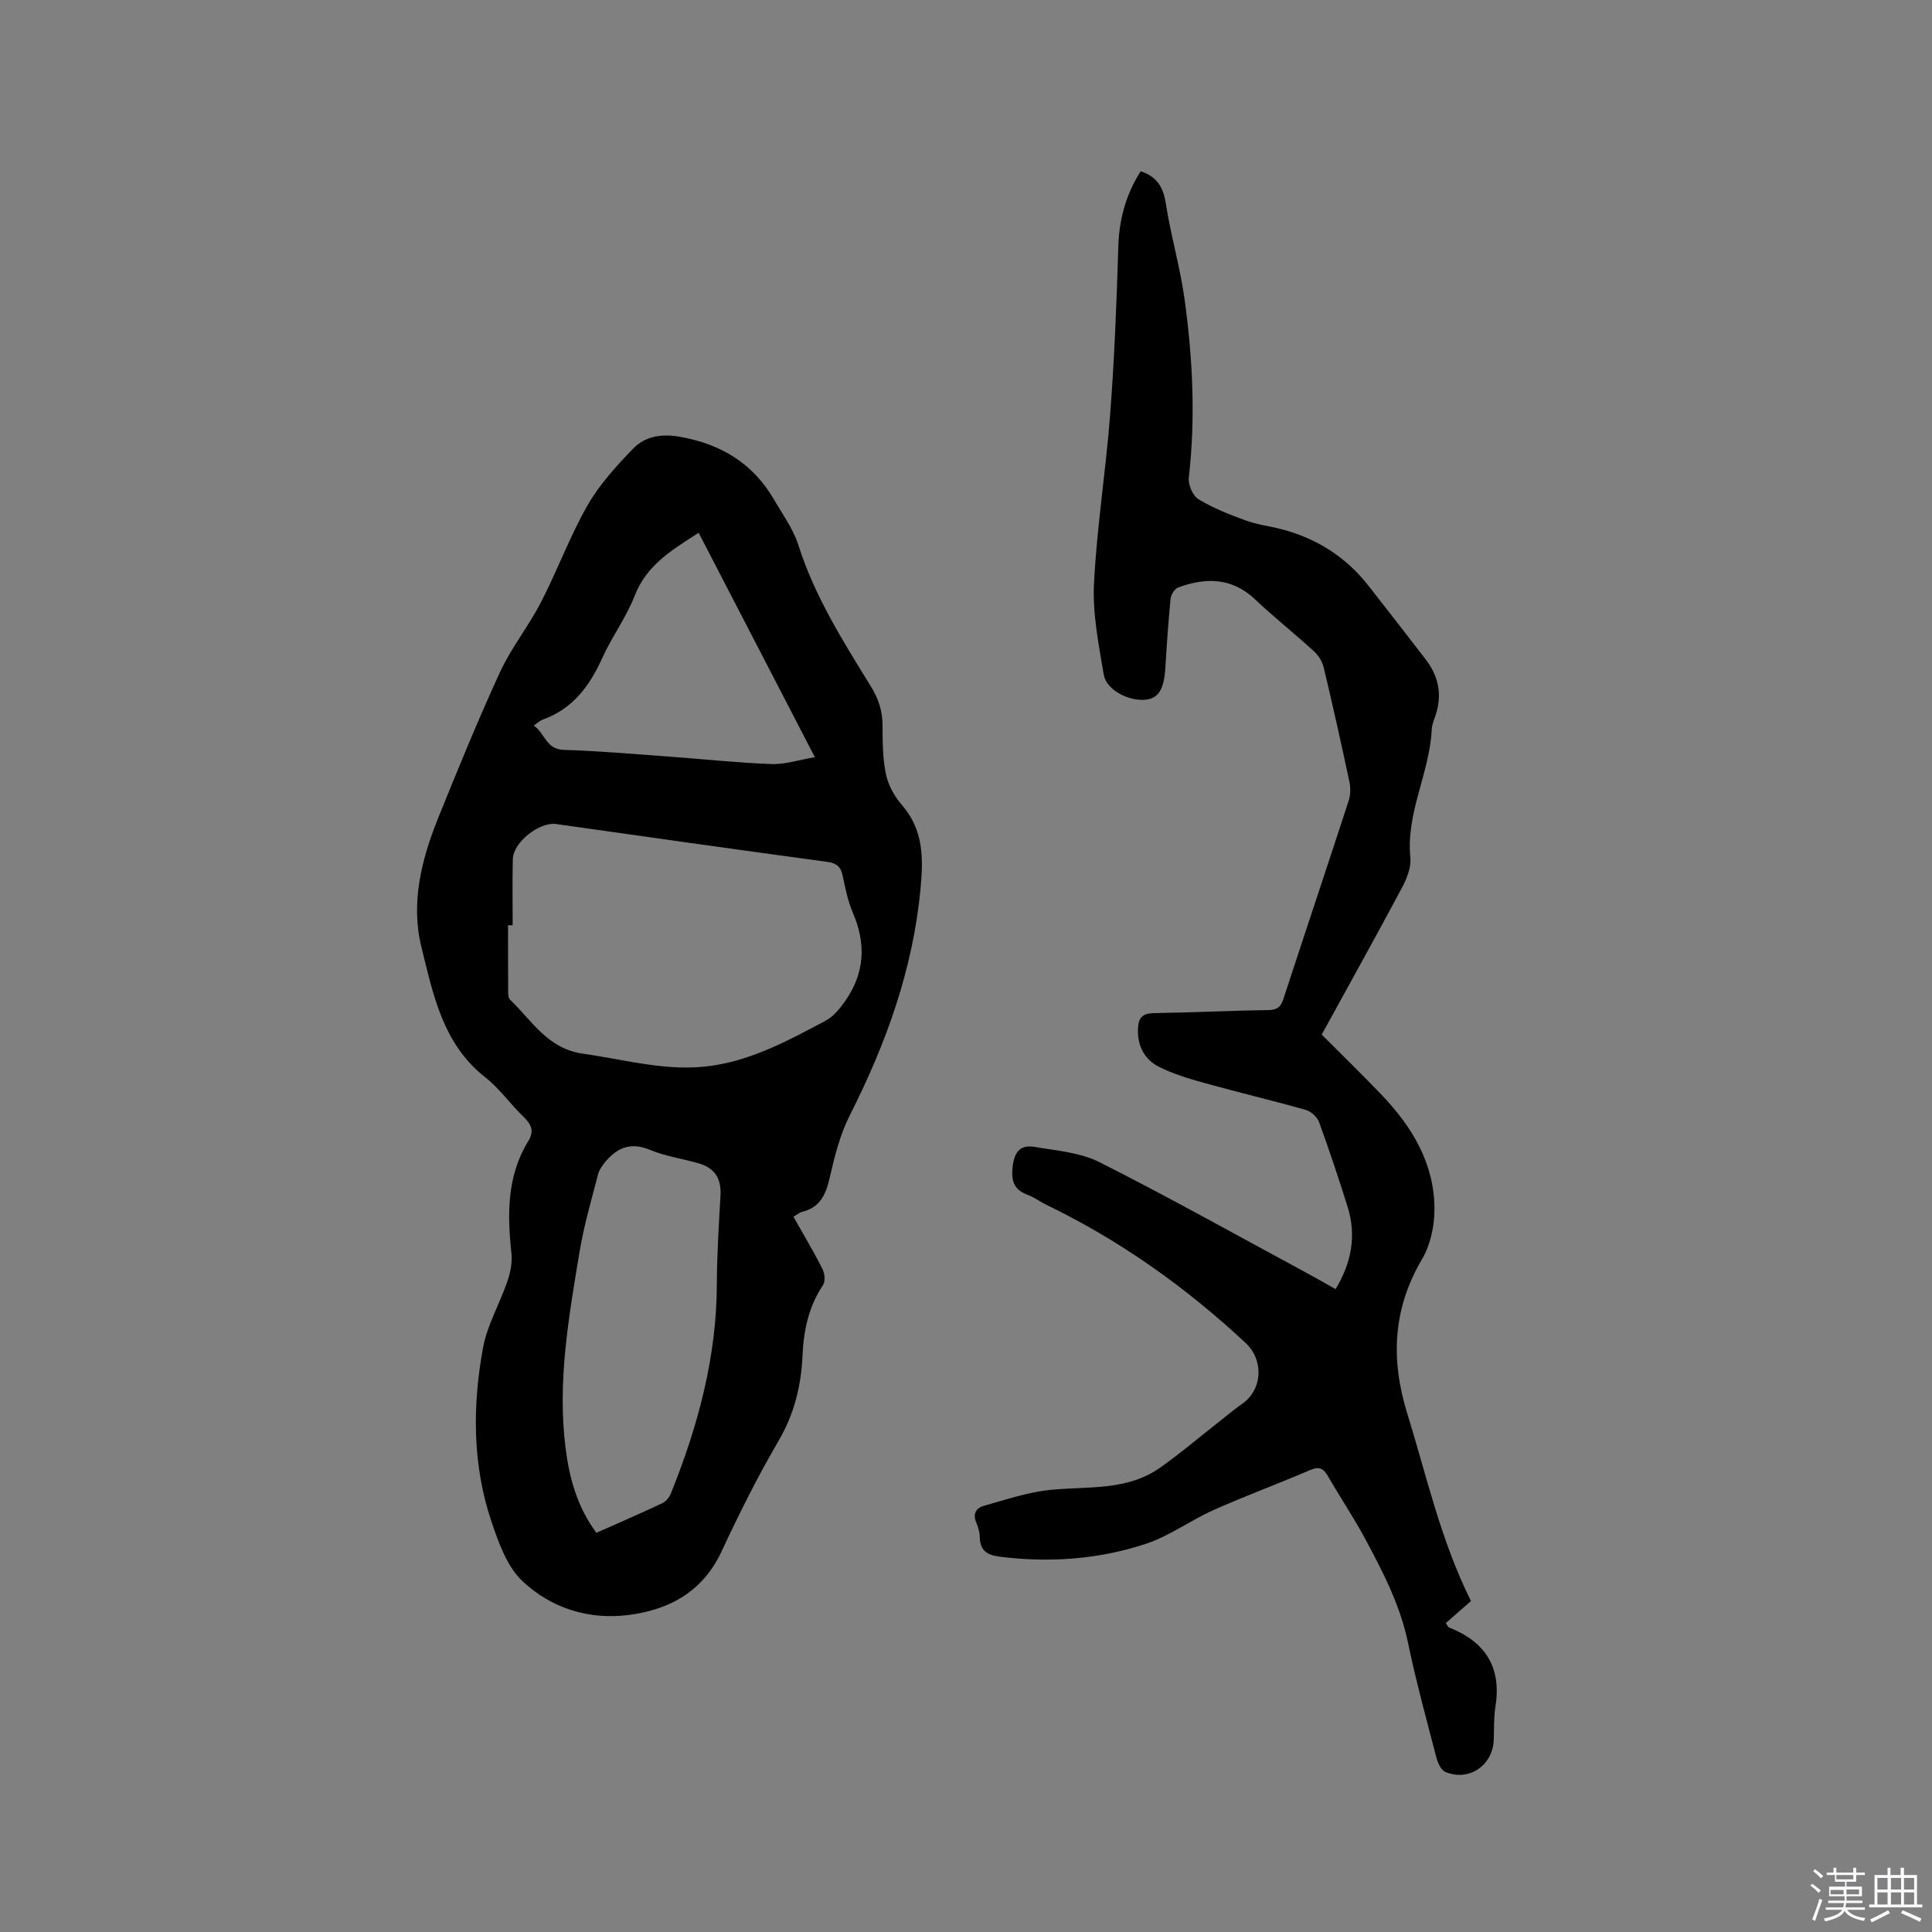 <svg enable-background="new 0 0 400 400" viewBox="0 0 400 400" xmlns="http://www.w3.org/2000/svg"><rect x="0" y="0" width="400" height="400" fill="#808080" stroke="none"/><path d="m374.8 390.4.4-.4c.7.5 1.3 1 1.8 1.4l-.5.5c-.5-.6-1.1-1.1-1.7-1.5zm1 7.3-.6-.3c.5-1.4 1.1-2.8 1.5-4.3.2.1.4.2.6.3-.5 1.3-1 2.8-1.5 4.3zm-.4-10.3.4-.4c.4.3 1 .8 1.7 1.4l-.5.5c-.4-.5-1-1-1.6-1.5zm2.5.3h1.7v-1h.6v1h3.5v-1h.6v1h1.8v.5h-1.8v1.4h-2v1h3.2v2h-3.2v.9h3.3v.5h-3.4c0 .3-.1.6-.1.9h4v.5h-3.7c.7.9 1.9 1.5 3.8 1.7-.1.2-.2.4-.3.6-2.1-.4-3.5-1.1-4-2.1-.4 1-1.8 1.7-4 2.2-.1-.2-.2-.4-.3-.6 2.1-.4 3.4-1 3.8-1.8h-3.4v-.5h3.6c.1-.3.1-.6.2-.9h-3.3v-.5h3.4c0-.3 0-.6 0-.9h-3.2v-2h3.3v-1h-2.1v-1.4h-1.7v-.5zm1.1 3.5v1h2.7c0-.3 0-.4 0-.4 0-.1 0-.2 0-.2 0-.1 0-.2 0-.3h-2.7zm1.2-3v.9h3.5v-.9zm4.7 3h-2.6v.6.4h2.6z" fill="#fbfafc"/><path d="m393.6 386.7h.6v1.5h2.7v6.1h1.1v.6h-11v-.6h1.1v-6.1h2.7v-1.5h.6v1.5h2.1v-1.5zm-2.7 8.8.4.6c-1.2.6-2.5 1.3-3.8 1.9-.1-.2-.2-.4-.3-.6 1.2-.6 2.5-1.2 3.7-1.9zm-2.2-6.7v2.4h2.1v-2.4zm0 3v2.5h2.1v-2.5zm2.8-3v2.4h2.1v-2.4zm0 3v2.5h2.1v-2.5zm6 6.1c-1.4-.7-2.7-1.3-3.9-1.8l.3-.6c1.5.6 2.7 1.2 3.9 1.7zm-1.2-9.1h-2.1v2.4h2.1zm-2.1 3v2.5h2.1v-2.5z" fill="#fbfafc"/><g fill="#010000"><path d="m164.28 251.92c2.15 3.81 4.22 7.27 6.03 10.86.46.92.58 2.55.06 3.33-2.95 4.41-3.99 9.34-4.21 14.47-.28 6.33-1.71 12.16-4.98 17.75-4.32 7.39-8.16 15.09-11.78 22.86-3.87 8.31-10.74 12.07-19.22 13.17-8.29 1.08-16.1-1.42-22.04-7.03-3.16-2.98-4.88-7.86-6.35-12.18-4-11.81-4-24.03-1.78-36.13.86-4.7 3.45-9.08 5.02-13.68.63-1.83 1.06-3.92.86-5.82-.87-8.11-.97-16.04 3.51-23.31 1.22-1.99.63-3.41-.97-4.95-2.75-2.64-4.99-5.88-7.96-8.21-8.84-6.93-10.82-17.27-13.24-27.07-2.2-8.92-.01-17.94 3.41-26.42 4.12-10.21 8.28-20.41 12.88-30.4 2.33-5.06 5.93-9.52 8.49-14.49 3.4-6.58 5.96-13.61 9.62-20.02 2.47-4.33 5.97-8.16 9.47-11.78 2.51-2.59 5.92-3.11 9.72-2.43 8.44 1.51 15.05 5.48 19.4 12.94 1.81 3.11 4.02 6.13 5.08 9.49 3.38 10.64 9.26 19.92 15.03 29.28 1.56 2.53 2.38 5.07 2.39 8.04.01 3.39.02 6.85.71 10.13.48 2.26 1.77 4.58 3.3 6.34 4.47 5.14 4.45 10.97 3.86 17.27-1.56 16.75-7.13 32.13-14.66 47-2.02 3.99-3.14 8.5-4.15 12.9-.79 3.46-1.96 6.14-5.68 7.06-.58.15-1.09.6-1.82 1.03zm-58.14-60.36c-.32 0-.63 0-.95 0 0 4.24-.02 8.47.02 12.71.01.92-.12 2.21.4 2.71 4.54 4.35 7.77 10.15 15.11 11.18 8.89 1.25 17.62 3.83 26.73 2.48 8.54-1.27 16.02-5.34 23.49-9.32 1.62-.86 2.95-2.51 4.04-4.06 4.03-5.72 4.38-11.79 1.62-18.22-1.03-2.41-1.59-5.05-2.11-7.64-.39-1.98-1.29-2.71-3.33-2.98-18.68-2.52-37.34-5.17-56-7.81-3.48-.49-8.92 3.77-8.99 7.3-.1 4.54-.03 9.09-.03 13.65zm17.34 125.79c4.67-2.08 9.22-4.04 13.69-6.15.75-.35 1.43-1.25 1.75-2.05 5.61-13.93 9.47-28.24 9.5-43.41.01-6.11.43-12.21.75-18.32.18-3.45-1.19-5.61-4.58-6.58-3.35-.96-6.88-1.46-10.07-2.79-3.76-1.56-6.51-.56-8.95 2.21-.74.84-1.48 1.84-1.75 2.88-1.38 5.32-2.93 10.62-3.83 16.02-2.22 13.46-4.64 26.94-2.89 40.69.79 6.24 2.43 12.19 6.38 17.5zm-12.97-167.13c2.32 1.57 2.52 4.91 6.16 5.03 7.18.22 14.35.85 21.53 1.37 7.17.52 14.33 1.3 21.5 1.57 2.81.11 5.66-.86 9.01-1.42-8.27-15.98-16.12-31.14-24.06-46.46-5.54 3.55-10.78 6.67-13.25 13.04-1.74 4.5-4.74 8.51-6.73 12.93-2.62 5.8-6.13 10.51-12.35 12.72-.56.2-1.02.68-1.81 1.22z"/><path d="m236.16 35.46c3.5 1.15 4.7 3.41 5.22 6.73 1.02 6.58 2.93 13.03 3.85 19.62 1.71 12.3 2.32 24.67.9 37.08-.17 1.44.81 3.75 1.99 4.46 3.02 1.84 6.39 3.17 9.74 4.39 2.37.87 4.93 1.18 7.39 1.81 7.32 1.89 13.39 5.74 18.06 11.7 3.99 5.08 7.95 10.19 11.89 15.31 2.71 3.53 3.44 7.42 1.97 11.68-.31.9-.7 1.83-.74 2.75-.42 9.02-5.36 17.26-4.43 26.56.2 2.02-.74 4.37-1.75 6.26-5.42 10.17-11.04 20.24-16.6 30.39 4.24 4.26 8.42 8.31 12.44 12.52 6.31 6.62 10.9 14.22 10.9 23.63 0 3.46-.82 7.36-2.55 10.3-6.07 10.31-6.57 20.73-3.08 32 4 12.92 6.9 26.2 13.19 38.83-1.67 1.46-3.47 3.04-5.2 4.55.38.58.45.83.59.89 7.52 2.95 10.99 8.21 9.67 16.41-.37 2.29-.24 4.66-.35 6.99-.25 5.26-5.19 8.58-10.03 6.53-.88-.37-1.54-1.84-1.83-2.93-2.05-7.89-4.22-15.76-5.87-23.74-1.62-7.82-5.21-14.74-8.91-21.63-2.35-4.38-5.15-8.52-7.63-12.84-.95-1.66-1.8-2.19-3.75-1.35-6.61 2.85-13.38 5.33-19.95 8.26-4.8 2.14-9.17 5.41-14.1 7.03-9.76 3.21-19.91 3.93-30.16 2.65-2.51-.31-4.12-1.17-4.17-3.99-.02-1.03-.31-2.12-.73-3.08-.79-1.82-.01-3.03 1.57-3.47 4.54-1.26 9.08-2.82 13.73-3.29 7.75-.79 15.84.25 22.69-4.56 4.07-2.85 7.87-6.1 11.79-9.17 1.75-1.37 3.44-2.82 5.26-4.09 4.25-2.94 4.52-9.06.73-12.6-12.4-11.56-26.06-21.28-41.36-28.66-1.24-.6-2.36-1.48-3.63-1.95-2.96-1.1-3.63-2.8-3.23-6.06.41-3.3 1.89-4.37 4.56-3.92 4.54.77 9.43 1.15 13.43 3.17 14.36 7.25 28.41 15.12 42.57 22.76 2.05 1.1 4.06 2.27 6.28 3.51 3.3-5.47 4.36-11.1 2.47-17.1-1.84-5.86-3.78-11.69-5.88-17.45-.39-1.07-1.66-2.24-2.75-2.55-6.92-1.96-13.93-3.62-20.86-5.54-3.24-.9-6.54-1.87-9.52-3.37-3.15-1.59-4.6-4.54-4.36-8.19.13-2.04 1.01-2.9 3.19-2.94 7.95-.13 15.89-.52 23.83-.64 1.84-.03 2.55-.69 3.09-2.34 4.47-13.69 9.05-27.34 13.51-41.03.4-1.22.39-2.72.12-4-1.68-7.87-3.43-15.73-5.3-23.56-.29-1.23-1.1-2.51-2.04-3.37-3.99-3.64-8.23-7.01-12.16-10.72-4.82-4.55-10.22-4.58-15.94-2.46-.72.27-1.48 1.46-1.56 2.29-.47 4.74-.79 9.51-1.08 14.27-.27 4.41-1.36 6.32-3.98 6.65-3.5.43-8.24-1.96-8.78-5.17-1.05-6.23-2.33-12.6-2.02-18.83.58-11.73 2.46-23.39 3.35-35.11.87-11.4 1.33-22.83 1.67-34.26.12-5.75 1.46-11.01 4.64-16.02z"/></g></svg>